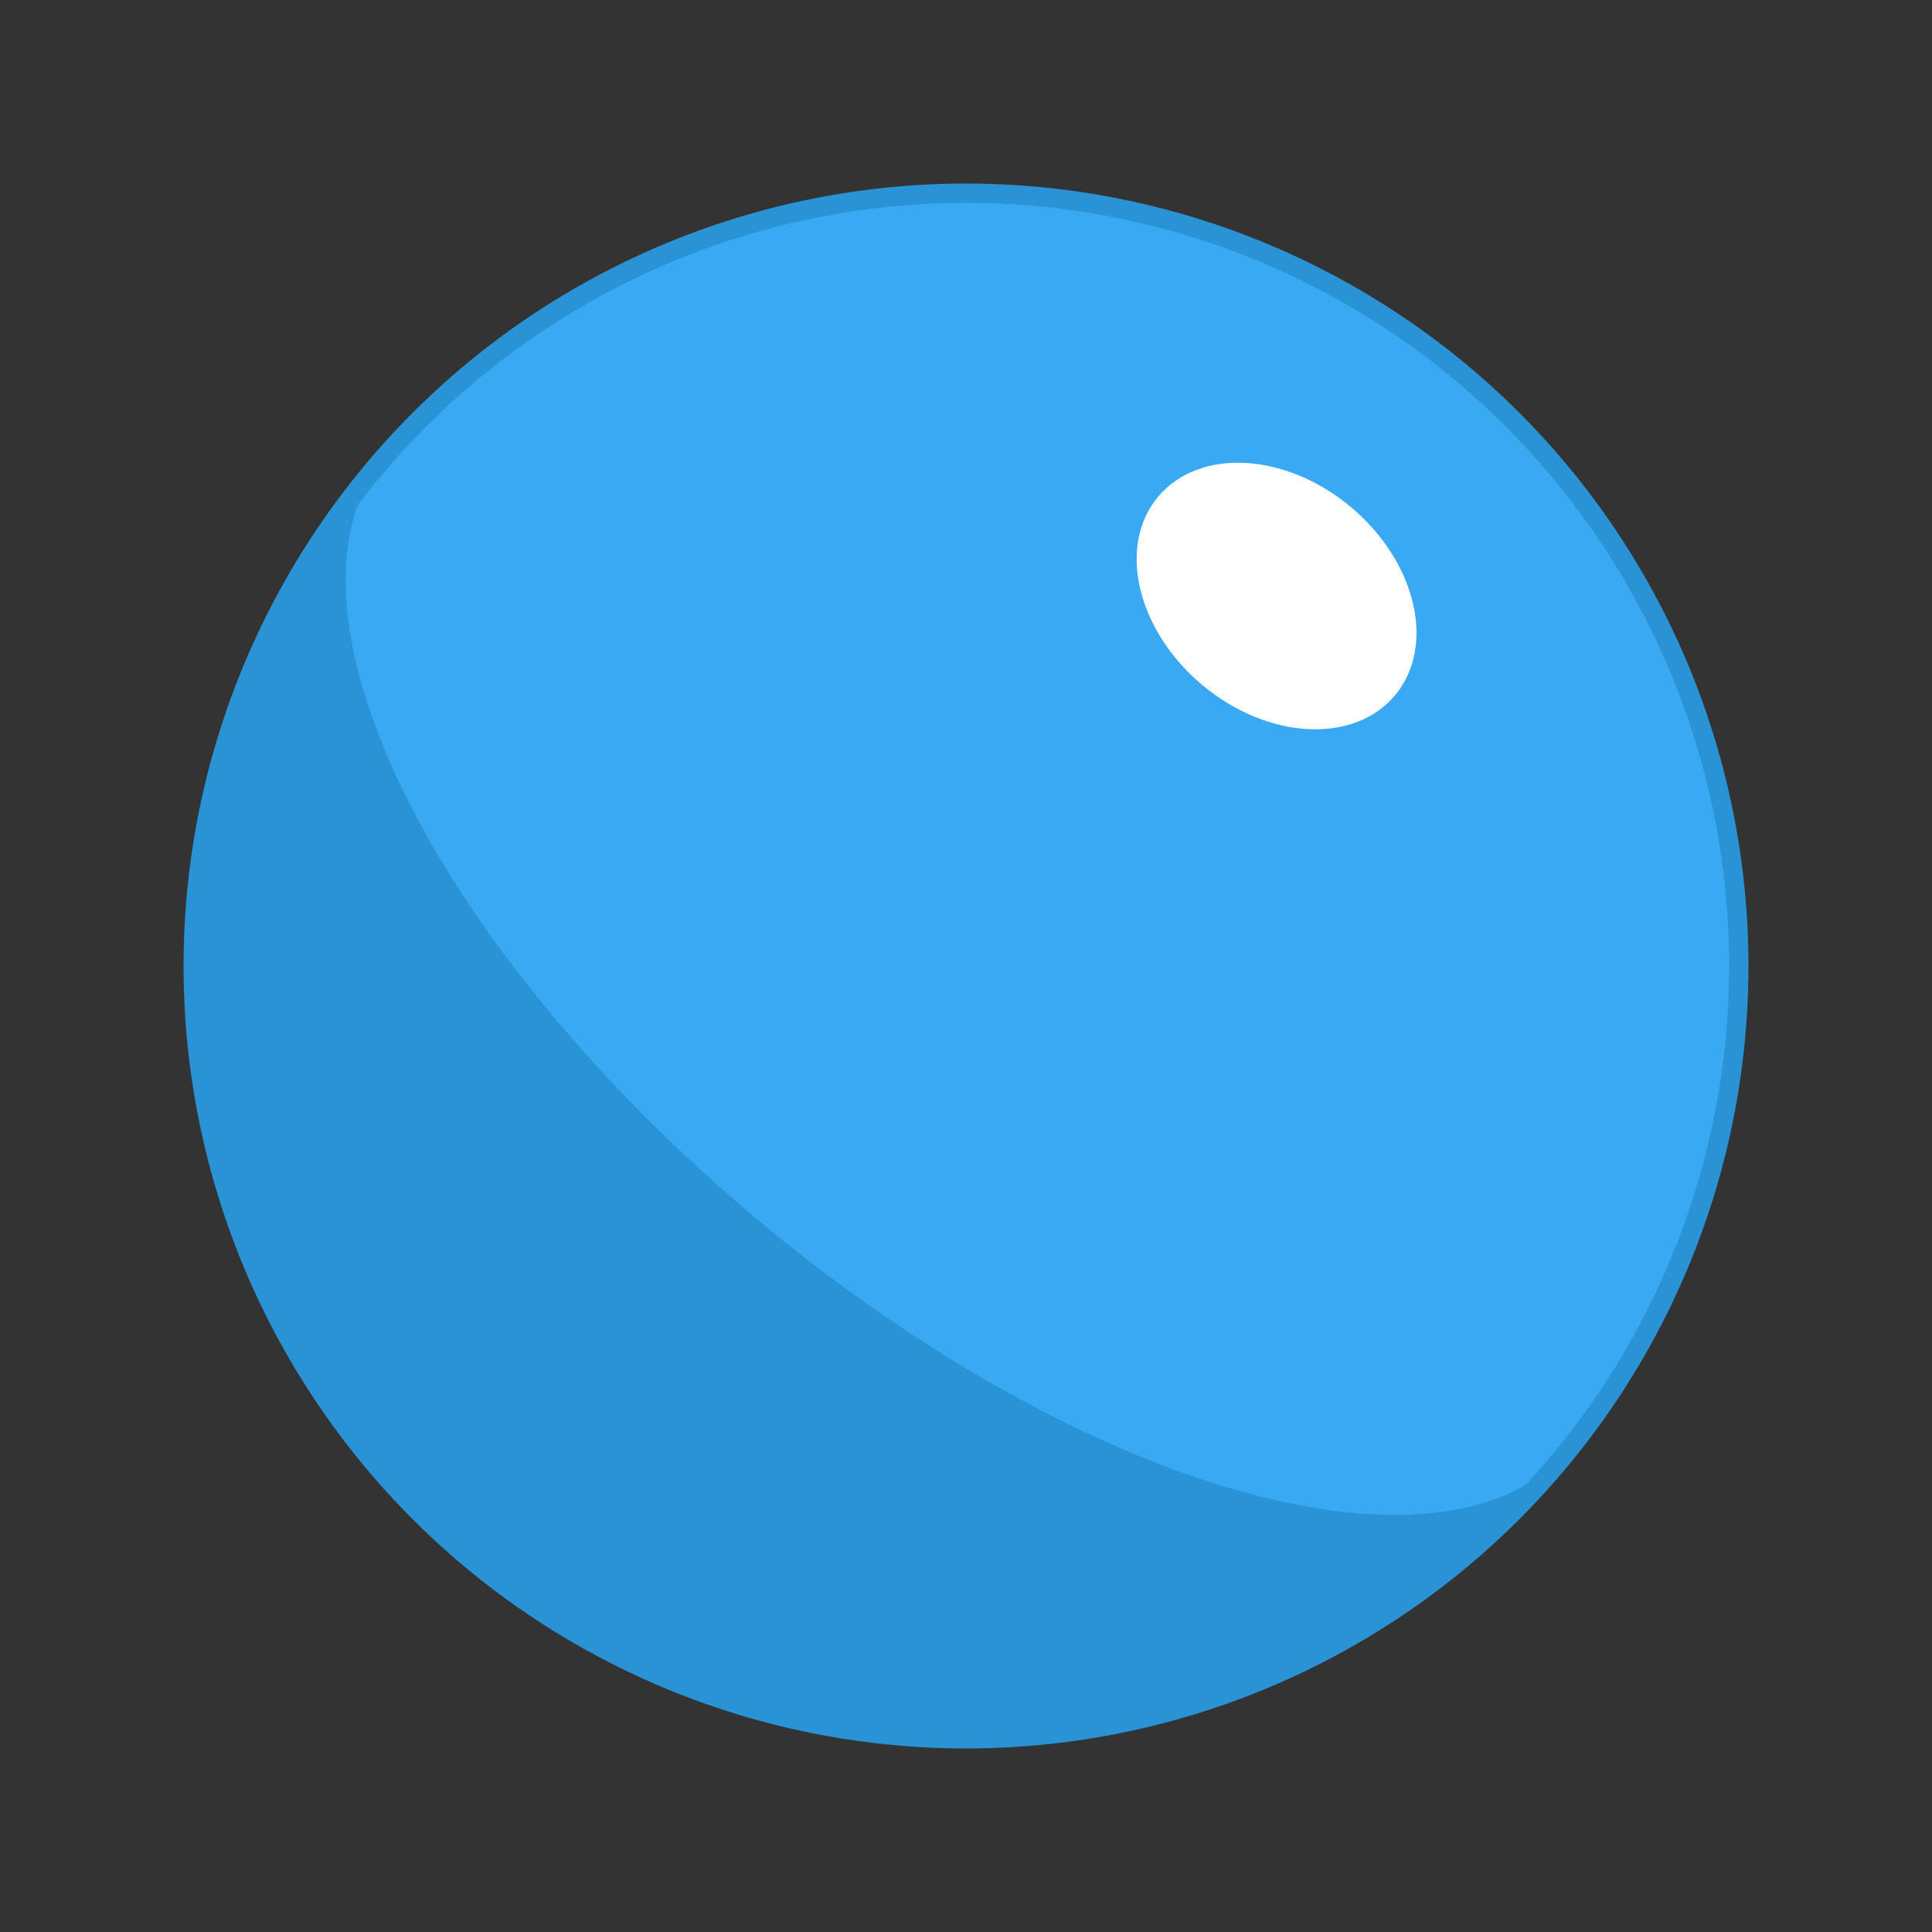 <svg viewBox="0 0 500 500" xmlns="http://www.w3.org/2000/svg" xmlns:bx="https://boxy-svg.com">
  <rect x="0" y="0" width="500" height="500" fill="#333333" stroke="none"/>
  <defs></defs>
  <ellipse style="transform-origin: 250px 250px; fill: rgb(42, 147, 214);" cx="250" cy="250" rx="200" ry="200"></ellipse>
  <ellipse style="transform-origin: 250px 250px; fill: rgb(56, 169, 242);" cx="255.041" cy="250" rx="90" ry="200" transform="matrix(0.643, -0.766, 0.766, 0.643, -0, 0)"></ellipse>
  <path style="transform-origin: 595.667px 536px; fill: rgb(56, 169, 242);" transform="matrix(0.438, -0.522, 0.522, 0.438, -345.667, -286)" d="M 595.667 242.23 A 293.77 293.77 0 1 1 595.667 829.77 L 595.667 536 Z" bx:shape="pie 595.667 536 0 293.77 0 180 1@17bc7c72"></path>
  <ellipse style="fill: rgb(255, 255, 255); transform-origin: 250px 250px;" cx="375" cy="250" rx="30" ry="40" transform="matrix(0.643, -0.766, 0.766, 0.643, 0, -0)"></ellipse>
  <ellipse style="transform-origin: 250px 250px; fill: none; stroke-width: 5px; stroke: rgb(42, 147, 214);" cx="250" cy="250" rx="200" ry="200"></ellipse>
</svg>